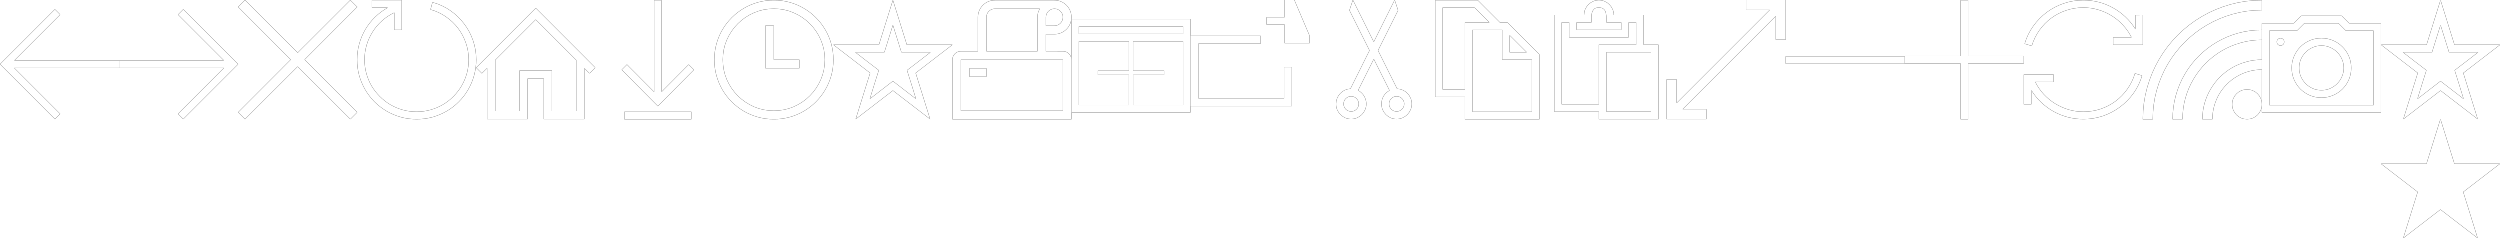<?xml version="1.0" encoding="UTF-8"?>
<svg width="378" height="36" version="1.1" viewBox="0 0 100.01 9.525" xmlns="http://www.w3.org/2000/svg" xmlns:xlink="http://www.w3.org/1999/xlink">
<!-- This Source Code Form is subject to the terms of the Mozilla Public
   - License, v. 2.0. If a copy of the MPL was not distributed with this
   - file, You can obtain one at http://mozilla.org/MPL/2.0/. -->
<style>
  use:not(:target) {
    display: none;
  }

  use {
    fill: #000;
  }

  use[id$="-inverted"] {
    fill: #fff;
  }
</style>
<defs>
 <g id="toolbar" transform="translate(0 -287.47)">
  <g transform="matrix(1 0 0 1 0 .37)">
   <path d="m4.763 289.52v.299h-4.193l1.835 1.835-.21.21-2.195-2.195 2.195-2.195.21.21-1.835 1.835z" stroke-width=".119"/>
  </g>
  <g transform="matrix(-1 0 0 1 9.525 .37)">
   <path d="m4.763 289.52v.299h-4.193l1.835 1.835-.21.21-2.195-2.195 2.195-2.195.21.21-1.835 1.835z" stroke-width=".119"/>
  </g>
  <g transform="translate(3.937 8.069)">
   <path d="m10.351 279.68-2.104 2.107 2.104 2.107-.274.274-2.107-2.104-2.107 2.104-.274-.274 2.104-2.107-2.104-2.107.274-.274 2.107 2.104 2.107-2.104z" stroke-width=".156"/>
  </g>
  <g transform="translate(-.992 2.183)">
   <path d="m18.296 285.38q.386.105.707.328.321.221.551.526.233.302.36.672.128.367.128.767 0 .328-.086.633-.084.305-.24.57-.153.265-.372.484-.216.216-.481.372-.265.153-.57.24-.305.084-.633.084t-.633-.084q-.305-.086-.57-.24-.265-.156-.484-.372-.216-.219-.372-.484-.153-.265-.24-.567-.084-.305-.084-.635 0-.326.086-.633t.244-.577q.16-.272.388-.493.228-.223.514-.381h-.637v-.298h1.191v1.191h-.298v-.691q-.272.13-.493.328-.219.195-.374.442-.156.244-.24.528-.084.284-.084.584 0 .286.074.553.074.265.209.498.137.23.328.421t.421.328q.233.135.498.209.265.074.553.074.286 0 .551-.074.267-.074.498-.209.233-.137.423-.328t.326-.421q.137-.233.212-.498.074-.265.074-.553 0-.349-.114-.672-.112-.323-.314-.588-.202-.265-.484-.458-.279-.195-.616-.288l.079-.286z" stroke-width=".119"/>
  </g>
  <g transform="translate(6.516 4.763)">
   <path d="m14.915 283.03 2.381 2.384-.228.228-.21-.208v2.037h-1.62v-1.62h-.648v1.62h-1.62v-2.037l-.21.208-.228-.228zm1.62 4.117v-2.037l-1.62-1.62-1.62 1.62v2.037h.972v-1.62h1.296v1.62z" stroke-width=".13"/>
  </g>
  <g>
   <path d="m27.654 292.24h-2.679v-.298h2.679zm.105-1.979-1.444 1.456-1.444-1.456.209-.209 1.086 1.093v-3.667h.298v3.667l1.086-1.093z" stroke-width=".119"/>
  </g>
  <g>
   <path d="m30.956 292.24q-.33 0-.635-.085-.303-.085-.569-.239-.263-.157-.481-.372-.215-.218-.372-.481-.154-.266-.239-.569-.085-.306-.085-.635t.085-.633q.085-.306.239-.569.157-.266.372-.481.218-.218.481-.372.266-.157.569-.242.306-.085.635-.085t.633.085q.306.085.569.242.266.154.481.372.218.215.372.481.157.263.242.569.085.303.085.633t-.085.635q-.085.303-.242.569-.154.263-.372.481-.215.215-.481.372-.263.154-.569.239-.303.085-.633.085zm0-4.422q-.423 0-.795.162-.369.159-.648.439-.276.276-.439.648-.159.369-.159.792 0 .423.159.795.162.369.439.648.279.276.648.439.372.159.795.159t.792-.159q.372-.162.648-.439.279-.279.439-.648.162-.372.162-.795 0-.423-.162-.792-.159-.372-.439-.648-.276-.279-.648-.439-.369-.162-.792-.162zm0 2.041v-1.361h-.34v1.701h1.361v-.34z" stroke-width=".136"/>
  </g>
  <g>
   <path d="m36.63 290.39.577 1.846-1.488-1.144-1.488 1.144.577-1.846-1.47-1.13h1.823l.558-1.786.558 1.786h1.823zm.012 1.037q-.088-.288-.177-.572-.088-.286-.181-.574.24-.179.472-.36t.47-.363h-1.167l-.34-1.086-.34 1.086h-1.167q.237.181.47.363.233.181.472.36-.093.288-.181.574-.088.284-.177.572l.923-.712z" stroke-width=".119"/>
  </g>
  <g>
   <path d="m42.522 289.52q.072 0 .133.027.061.027.106.074.048.045.074.106.027.061.027.133v2.381h-4.763v-2.381q0-.072.027-.133.027-.061.072-.106.048-.048.109-.074.061-.027.133-.027h.68v-1.361q0-.141.053-.263.053-.125.146-.218.093-.093.215-.146.125-.053.266-.053h2.381q.141 0 .263.053.125.053.218.146.093.093.146.218.053.122.053.263 0 .141-.053.266-.053.122-.146.215-.093.093-.218.146-.122.053-.263.053h-.34v.68zm0-1.361q0-.072-.027-.133-.027-.061-.074-.106-.045-.048-.106-.074-.061-.027-.133-.027-.072 0-.133.027-.061.027-.109.074-.045.045-.072.106t-.027.133v.34h.34q.072 0 .133-.027.061-.027.106-.072.048-.048.074-.109.027-.061.027-.133zm-3.062 1.361h2.041v-1.361q0-.09.024-.175.027-.088.072-.165h-1.797q-.072 0-.133.027-.061.027-.109.074-.045.045-.072.106t-.027.133zm3.062.34h-4.082v2.041h4.082zm-3.062.68h-.68v-.34h.68z" stroke-width=".136"/>
  </g>
  <g transform="matrix(1 0 0 -1 -4.763 .529)">
   <path d="m47.625-291.44h4.763v3.737h-4.763zm4.465.298h-4.167v2.547h4.167zm-4.167 3.142h4.167v-.298h-4.167z" stroke-width=".119"/>
  </g>
  <g>
   <path d="m46.567 290.3v.165h-1.24v1.24h-.165v-1.24h-1.24v-.165h1.24v-1.24h.165v1.24h1.24z" stroke-width=".066"/>
  </g>
  <g>
   <path d="m55.89 291.02q.121.005.227.054.109.047.187.13.081.083.126.192.047.109.047.23 0 .126-.05.237-.047.109-.13.192-.081.081-.192.13-.111.047-.234.047-.126 0-.237-.047-.109-.05-.192-.13-.081-.083-.13-.192-.047-.111-.047-.237 0-.168.085-.313.088-.144.237-.223l-.63-1.258-.628 1.253q.076.04.135.097.062.057.104.128.043.071.066.152.024.078.024.163 0 .126-.05.237-.047.109-.13.192-.081.081-.192.13-.111.047-.234.047-.126 0-.237-.047-.109-.05-.192-.13-.081-.083-.13-.192-.047-.111-.047-.237 0-.121.045-.227.045-.109.123-.189.078-.083.182-.133.107-.05.227-.057l.763-1.53-.803-1.606.137-.414.836 1.677.836-1.677.137.414-.803 1.606zm-1.838.909q.064 0 .118-.024.054-.024.095-.064.043-.043.066-.097t.024-.118q0-.064-.024-.118-.024-.054-.066-.095-.04-.043-.095-.066t-.118-.024q-.064 0-.118.024-.054.024-.097.066-.04.04-.064.095-.024.054-.024.118 0 .064.024.118.024.054.064.097.043.04.097.064.054.024.118.024zm1.819 0q.064 0 .118-.024.054-.024.095-.064.043-.043.066-.097t.024-.118q0-.064-.024-.118-.024-.054-.066-.095-.04-.043-.095-.066t-.118-.024q-.064 0-.118.024-.054.024-.097.066-.04.04-.064.095-.024.054-.024.118 0 .064.024.118.024.054.064.097.043.04.097.064.054.024.118.024z" stroke-width=".121"/>
  </g>
  <g>
   <path d="m60.305 288.37 1.277 1.277v2.593h-2.977v-.893h-1.191v-3.869h1.7l.893.893zm.086.509v.681h.681zm-2.679 2.17h.893v-2.679h.979l-.595-.595h-1.277zm1.191.893h2.381v-2.084h-1.191v-1.191h-1.191z" stroke-width=".119"/>
  </g>
  <g>
   <path d="m66.344 289.26v2.977h-2.381v-.298h-1.786v-3.869h1.191q0-.121.047-.23.049-.109.128-.188.081-.081.188-.128.109-.049.233-.049.121 0 .23.049.109.046.188.128.081.079.128.188.049.109.049.23h1.191v1.191zm-3.274-.893v.298h1.786v-.298h-.595q0-.058.002-.123.002-.067-.002-.133-.005-.067-.021-.128-.014-.063-.047-.109t-.088-.074-.142-.028q-.13 0-.193.06-.06.06-.086.151-.023.088-.021.193.002.105.002.191zm.893 3.274v-2.381h1.488v-.893h-.298v.595h-2.381v-.595h-.298v3.274zm2.084-2.084h-1.786v2.381h1.786z" stroke-width=".119"/>
  </g>
  <g>
   <path d="m69.849 287.47h1.588v1.588h-.398v-.946l-3.723 3.723h.946v.398h-1.588v-1.588h.398v.946l3.723-3.723h-.946v-.398z" stroke-width=".119"/>
  </g>
  <g>
   <path d="m51.367 291.4v-1.247h.312v1.559h-4.054v-2.806h2.806v.312h-2.494v2.183z" stroke-width=".125"/>
  </g>
  <g>
   <path d="m52.388 288.9v.296h-.696l-3.4e-5.741h-.301l3.4e-5-.741h-.723v-.296h.723l-1e-6-.895h.301l1e-6.895z" stroke-width=".046"/>
  </g>
  <g transform="translate(0 -.37)">
   <path d="m76.2 290.39h-4.763v-.298h4.763z" stroke-width=".119"/>
  </g>
  <g>
   <path d="m80.962 289.71v.298h-2.232v2.232h-.298v-2.232h-2.232v-.298h2.232v-2.232h.298v2.232h2.232z" stroke-width=".119"/>
  </g>
  <g>
   <path d="m83.344 291.94q.358 0 .686-.109.33-.112.6-.312.272-.202.472-.484.202-.284.307-.628l.284.088q-.116.388-.346.709-.23.319-.542.549-.309.23-.684.358-.372.126-.777.126-.319 0-.621-.079t-.572-.228q-.267-.151-.495-.365-.228-.216-.395-.488v.565h-.298v-1.191h1.191v.298h-.735q.137.272.34.493.205.219.456.374.251.153.537.24.288.084.593.084zm2.381-3.869v1.191h-1.191v-.298h.735q-.137-.272-.342-.491-.202-.221-.453-.374-.251-.156-.539-.24-.286-.086-.591-.086-.358 0-.688.112-.328.109-.6.312-.27.2-.472.484-.2.281-.305.626l-.284-.088q.116-.386.346-.707.23-.321.539-.551.312-.23.684-.356.374-.128.779-.128.319 0 .621.079t.57.23q.27.149.498.365.228.214.395.486v-.565z" stroke-width=".119"/>
  </g>
  <g>
   <path d="m88.106 292.24q0-.329.084-.633.087-.304.242-.567.155-.267.372-.484t.481-.372q.267-.155.571-.239.304-.087.633-.087v.397q-.273 0-.527.071t-.474.202q-.22.127-.403.31-.18.18-.31.4-.127.22-.198.474-.071.254-.071.527zm-1.191 0q0-.493.127-.949.127-.459.36-.856.233-.397.558-.722.326-.326.722-.558.397-.233.853-.36.459-.127.952-.127v.397q-.437 0-.843.115-.403.112-.757.319t-.645.499q-.288.288-.496.642-.208.353-.322.76-.112.403-.112.84zm-1.191 0q0-.657.171-1.265.171-.608.481-1.138.31-.53.744-.964t.964-.744q.53-.31 1.138-.481.608-.171 1.265-.171v.397q-.602 0-1.16.158-.555.155-1.042.44-.484.282-.884.682-.4.4-.685.887-.282.484-.44 1.042-.155.555-.155 1.157zm4.167-1.191q.124 0 .233.046.109.046.189.127.081.081.127.189.047.109.047.233 0 .124-.047.233t-.127.189q-.081.081-.189.127-.109.046-.233.046t-.233-.046q-.109-.046-.189-.127-.081-.081-.127-.189-.047-.109-.047-.233 0-.124.047-.233t.127-.189q.081-.081.189-.127.109-.046.233-.046z" stroke-width=".159"/>
  </g>
  <g>
   <path d="m95.25 288.4v3.572h-4.763v-3.572h1.277l.298-.298h1.614l.298.298zm-.298.298h-1.105l-.298-.298h-1.363l-.298.298h-1.105v2.977h4.167zm-2.084.298q.246 0 .463.093.219.093.379.256.163.16.256.379.093.216.093.463 0 .246-.093.465-.093.216-.256.379-.16.16-.379.253-.216.093-.463.093t-.465-.093q-.216-.093-.379-.253-.16-.163-.253-.379-.093-.219-.093-.465 0-.246.093-.463.093-.219.253-.379.163-.163.379-.256.219-.093.465-.093zm0 2.084q.184 0 .346-.07.163-.072.284-.193.121-.121.191-.284.072-.163.072-.346t-.072-.346q-.07-.163-.191-.284-.121-.121-.284-.191-.163-.072-.346-.072t-.346.072q-.163.07-.284.191-.121.121-.193.284-.07.163-.07.346t.07.346q.072.163.193.284.121.121.284.193.163.07.346.07zm-1.637-2.084q.06 0 .105.044.044.044.044.105 0 .06-.044.105-.044.044-.105.044-.06 0-.105-.044-.044-.044-.044-.105 0-.06.044-.105.044-.044.105-.044z" stroke-width=".119"/>
  </g>
  <g>
   <path d="m98.543 290.39.577 1.846-1.488-1.144-1.488 1.144.577-1.846-1.47-1.13h1.823l.558-1.786.558 1.786h1.823zm.012 1.037q-.088-.288-.177-.572-.088-.286-.181-.574.24-.179.472-.36t.47-.363h-1.167l-.34-1.086-.34 1.086h-1.167q.237.181.47.363t.472.36q-.093.288-.181.574-.088.284-.177.572l.923-.712z" stroke-width=".119"/>
  </g>
  <g>
   <path d="m100.01 294.02-1.47 1.13.577 1.846-1.488-1.144-1.488 1.144.577-1.846-1.47-1.13h1.823l.558-1.786.558 1.786h1.823z" stroke-width=".119"/>
  </g>
 </g>
</defs>
<use id="state"             xlink:href="#toolbar"/>
<use id="state-inverted"    xlink:href="#toolbar"/>
</svg>
